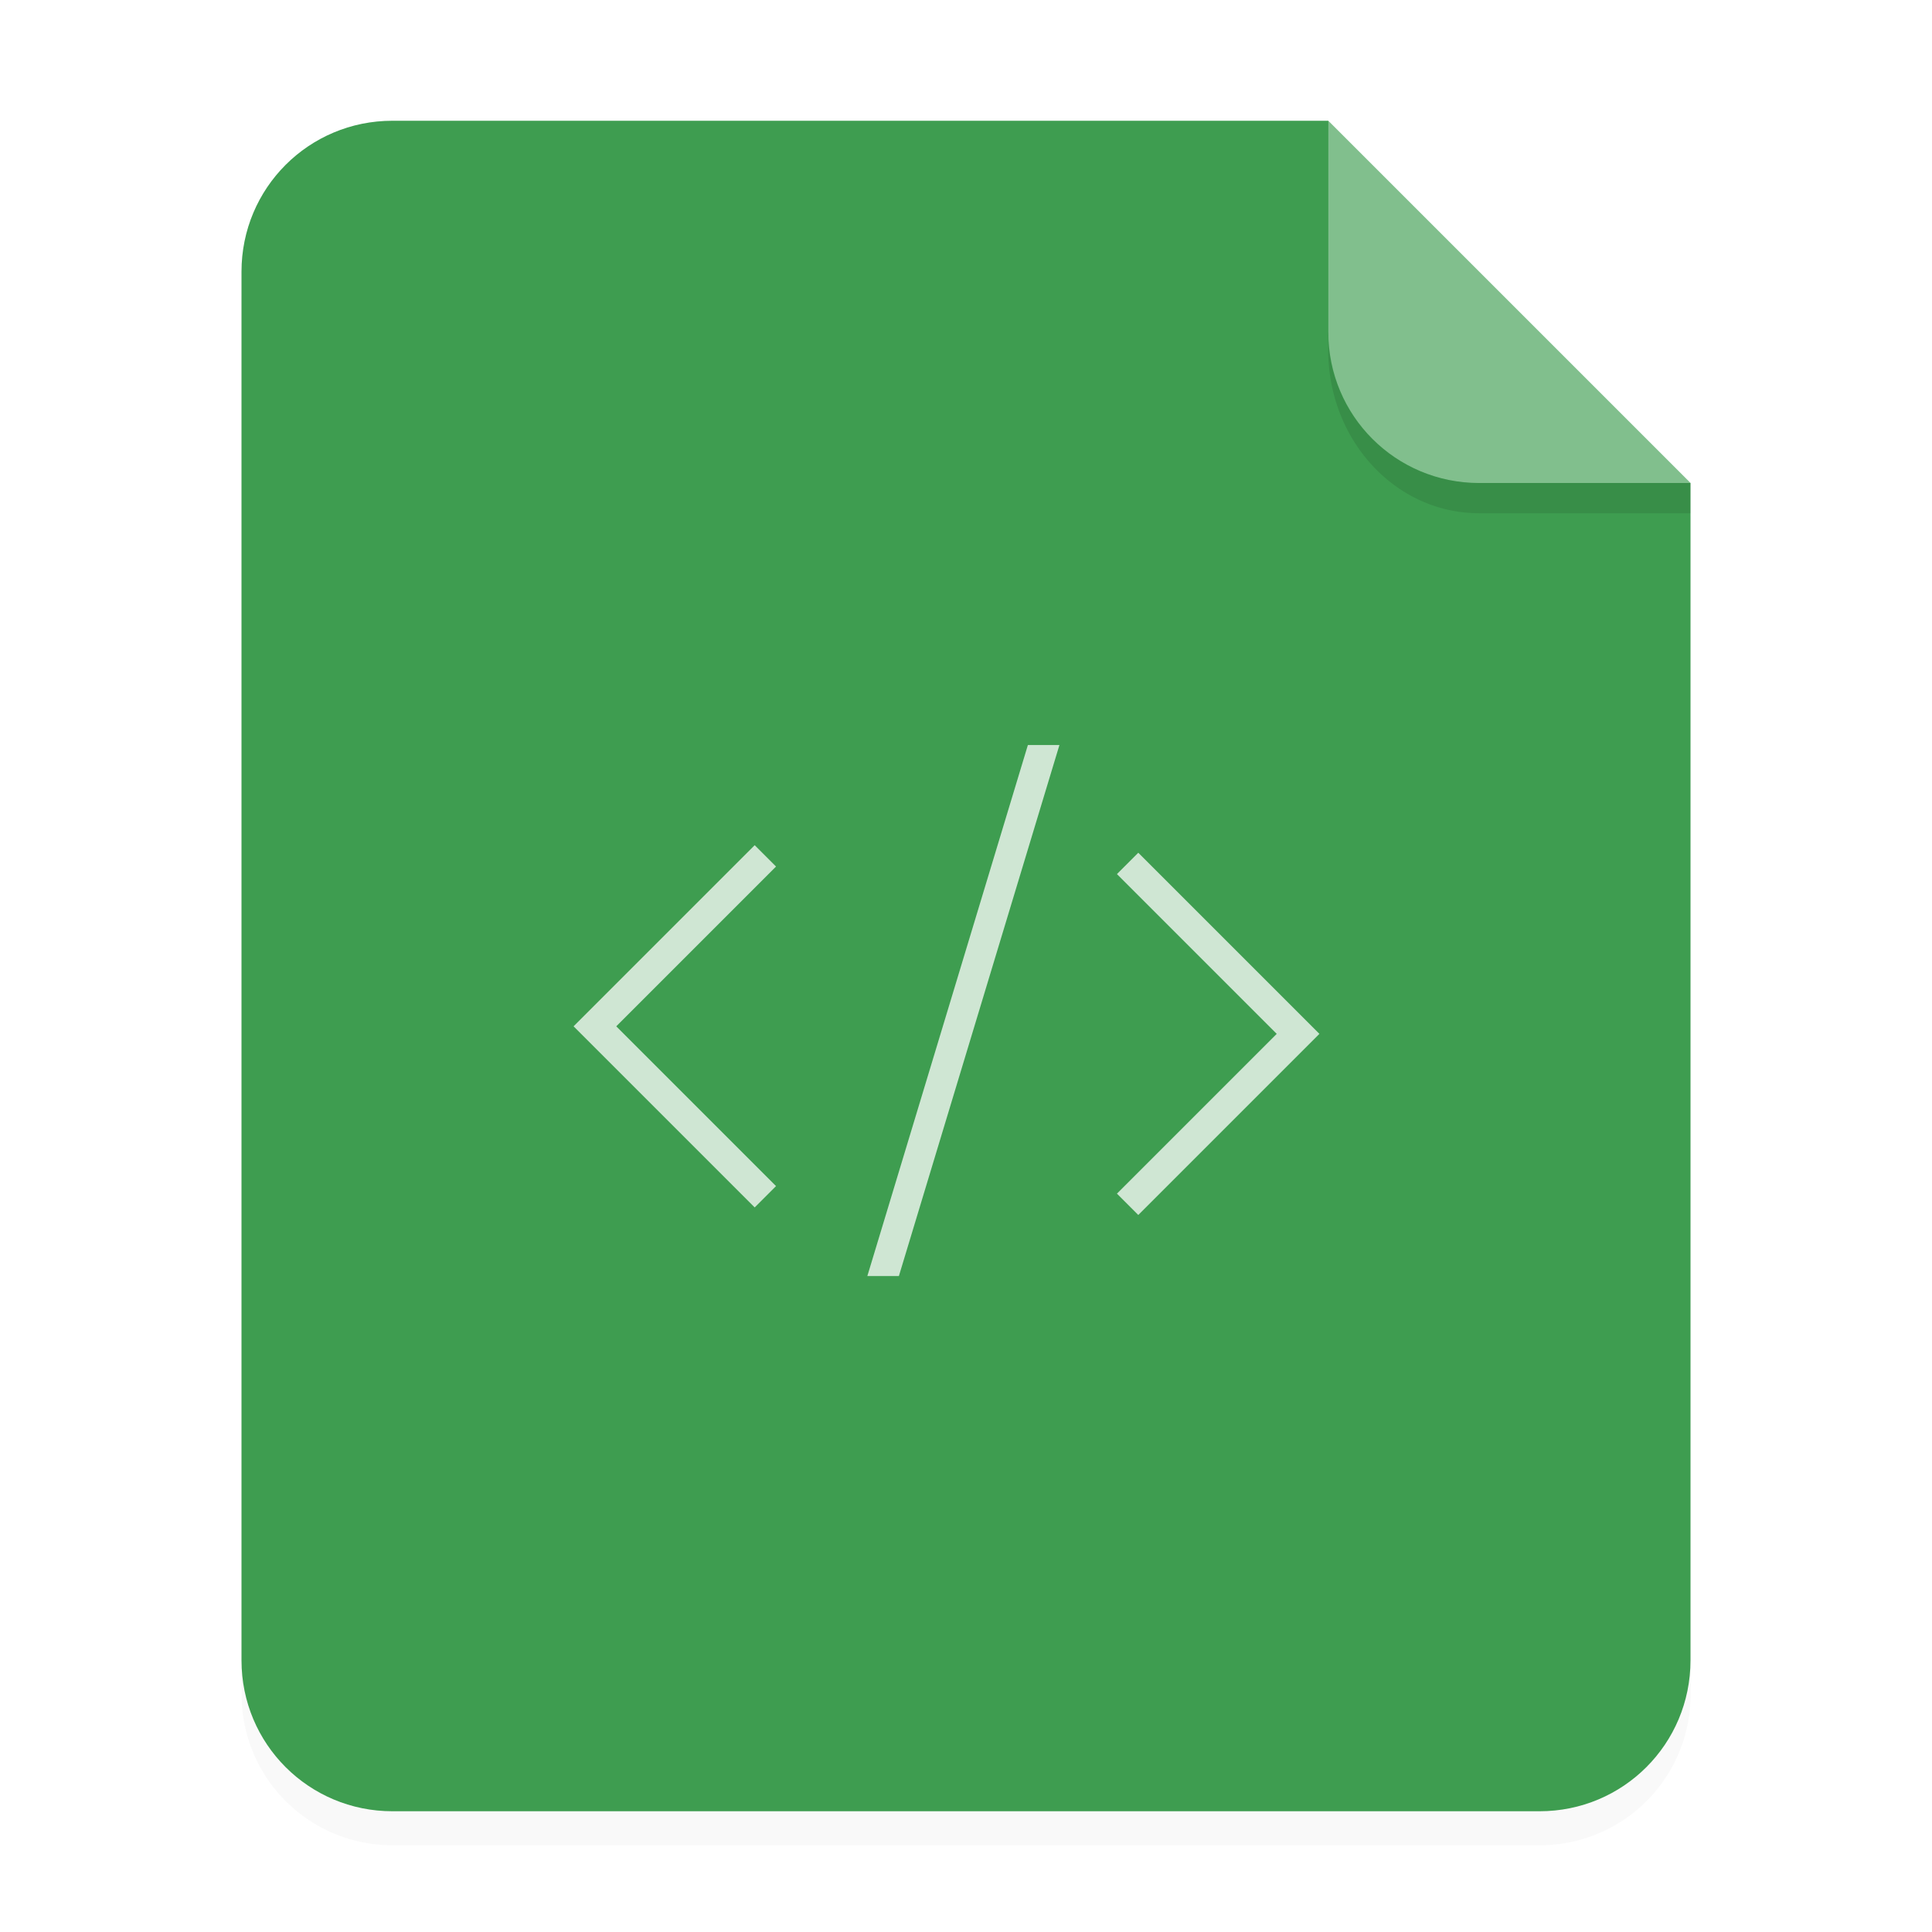 <svg xmlns="http://www.w3.org/2000/svg" viewBox="0 0 64 64"><defs><filter id="a" width="1.078" height="1.067" x="-.039" y="-.033" color-interpolation-filters="sRGB"><feGaussianBlur stdDeviation=".206"/></filter></defs><path d="M3.44 1.354a1.32 1.32 0 0 0-1.323 1.323v12.171c0 .733.59 1.323 1.323 1.323h10.053a1.32 1.32 0 0 0 1.323-1.323V4.53l-3.175-3.175z" filter="url(#a)" opacity=".15" style="paint-order:stroke fill markers" transform="scale(3.78)"/><g fill-rule="evenodd"><path fill="#3e9d50" d="M13 4c-2.77 0-5 2.23-5 5v46c0 2.77 2.23 5 5 5h38c2.77 0 5-2.23 5-5V16L44 4z" style="paint-order:stroke fill markers"/><path fill="#fff" d="m14.816 4.233-3.175-3.175V2.91c0 .733.59 1.323 1.323 1.323z" opacity=".35" style="paint-order:stroke fill markers" transform="scale(3.78)"/></g><path d="M43.998 10.999v.586c0 3 2.23 5.416 5 5.416h7v-1.002h-7a4.99 4.99 0 0 1-5.004-5z" opacity=".1" style="paint-order:stroke fill markers"/><path fill="#fff" d="m34.05 24.68-5.318 17.59h1.045l5.318-17.59zM25 27.998l-6 6 6 6 .707-.707-5.293-5.293 5.293-5.293zm12.707.25-.707.707 5.293 5.293L37 39.541l.707.707 6-6-.707-.707z" color="#000" opacity=".75"/></svg>